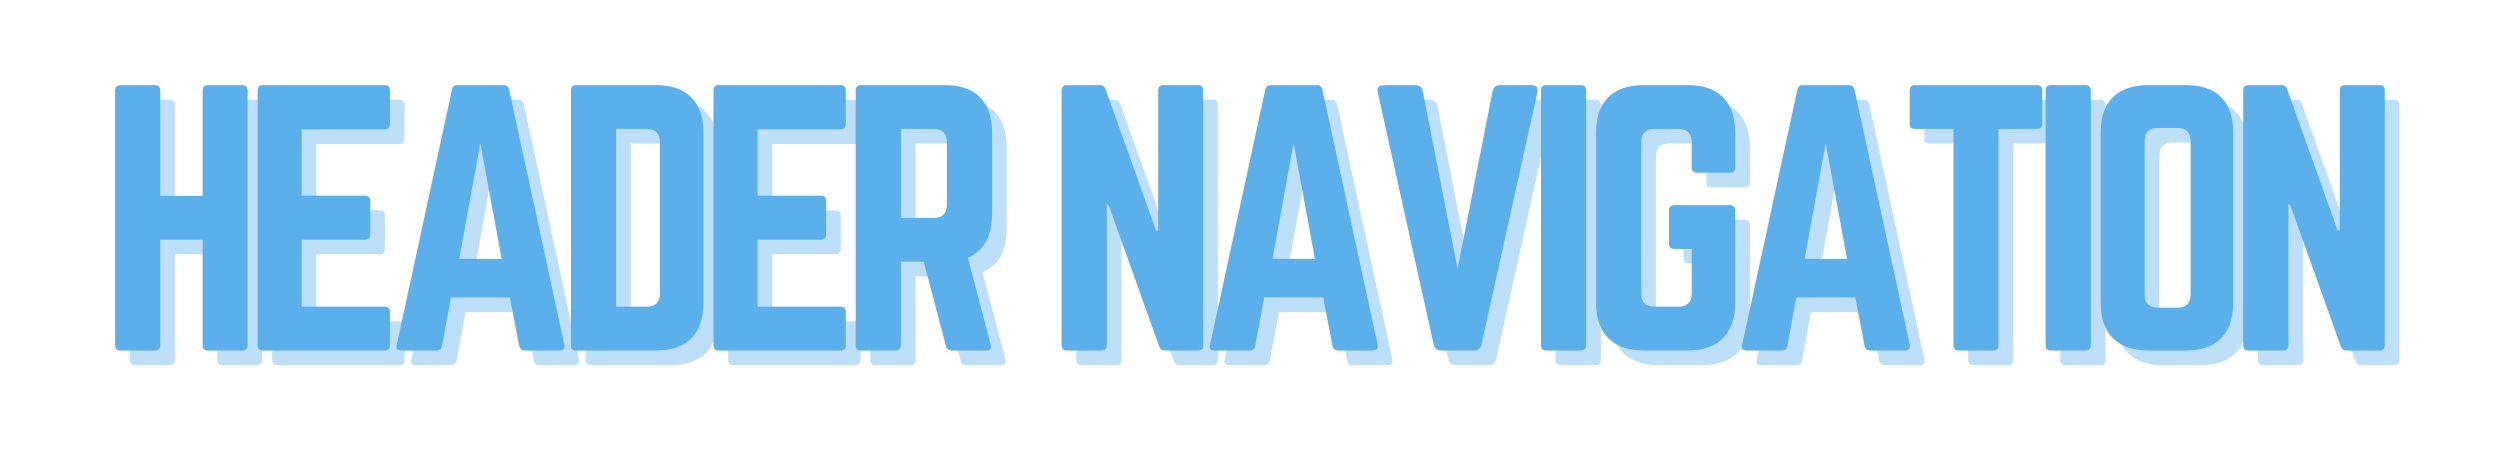 <svg xmlns="http://www.w3.org/2000/svg" xmlns:xlink="http://www.w3.org/1999/xlink" width="220" zoomAndPan="magnify" viewBox="0 0 165 30" height="40" preserveAspectRatio="xMidYMid meet" version="1.0"><defs><g/></defs><g fill="#5bafeb" fill-opacity="0.4"><g transform="translate(7.466, 24.1)"><g><path d="M 6.875 -10.203 L 6.875 -17.156 C 6.875 -17.395 6.988 -17.516 7.219 -17.516 L 9.484 -17.516 C 9.723 -17.516 9.844 -17.395 9.844 -17.156 L 9.844 -0.344 C 9.844 -0.113 9.723 0 9.484 0 L 7.219 0 C 6.988 0 6.875 -0.113 6.875 -0.344 L 6.875 -7.312 L 4.078 -7.312 L 4.078 -0.344 C 4.078 -0.113 3.957 0 3.719 0 L 1.469 0 C 1.219 0 1.094 -0.113 1.094 -0.344 L 1.094 -17.156 C 1.094 -17.395 1.219 -17.516 1.469 -17.516 L 3.719 -17.516 C 3.957 -17.516 4.078 -17.395 4.078 -17.156 L 4.078 -10.203 Z M 6.875 -10.203 "/></g></g></g><g fill="#5bafeb" fill-opacity="0.4"><g transform="translate(16.875, 24.1)"><g><path d="M 9.828 -17.156 L 9.828 -14.969 C 9.828 -14.719 9.711 -14.594 9.484 -14.594 L 4 -14.594 L 4 -10.219 L 8.188 -10.219 C 8.414 -10.219 8.531 -10.094 8.531 -9.844 L 8.531 -7.688 C 8.531 -7.438 8.414 -7.312 8.188 -7.312 L 4 -7.312 L 4 -2.891 L 9.484 -2.891 C 9.711 -2.891 9.828 -2.773 9.828 -2.547 L 9.828 -0.344 C 9.828 -0.113 9.711 0 9.484 0 L 1.422 0 C 1.203 0 1.094 -0.113 1.094 -0.344 L 1.094 -17.156 C 1.094 -17.395 1.203 -17.516 1.422 -17.516 L 9.484 -17.516 C 9.711 -17.516 9.828 -17.395 9.828 -17.156 Z M 9.828 -17.156 "/></g></g></g><g fill="#5bafeb" fill-opacity="0.4"><g transform="translate(26.262, 24.1)"><g><path d="M 11.641 0 L 9.328 0 C 9.141 0 9.02 -0.102 8.969 -0.312 L 8.359 -3.5 L 4.469 -3.5 L 3.875 -0.312 C 3.832 -0.102 3.719 0 3.531 0 L 1.188 0 C 0.914 0 0.816 -0.125 0.891 -0.375 L 4.531 -17.203 C 4.57 -17.41 4.695 -17.516 4.906 -17.516 L 7.953 -17.516 C 8.148 -17.516 8.27 -17.41 8.312 -17.203 L 11.953 -0.375 C 11.992 -0.125 11.891 0 11.641 0 Z M 7.812 -6.047 L 6.406 -13.688 L 5.016 -6.047 Z M 7.812 -6.047 "/></g></g></g><g fill="#5bafeb" fill-opacity="0.4"><g transform="translate(37.553, 24.1)"><g><path d="M 1.094 -0.344 L 1.094 -17.156 C 1.094 -17.395 1.207 -17.516 1.438 -17.516 L 6.703 -17.516 C 7.734 -17.516 8.516 -17.242 9.047 -16.703 C 9.578 -16.16 9.844 -15.375 9.844 -14.344 L 9.844 -3.156 C 9.844 -2.133 9.578 -1.352 9.047 -0.812 C 8.516 -0.27 7.734 0 6.703 0 L 1.438 0 C 1.207 0 1.094 -0.113 1.094 -0.344 Z M 4.078 -2.891 L 6.078 -2.891 C 6.672 -2.891 6.969 -3.18 6.969 -3.766 L 6.969 -13.719 C 6.969 -14.32 6.672 -14.625 6.078 -14.625 L 4.078 -14.625 Z M 4.078 -2.891 "/></g></g></g><g fill="#5bafeb" fill-opacity="0.4"><g transform="translate(46.963, 24.1)"><g><path d="M 9.828 -17.156 L 9.828 -14.969 C 9.828 -14.719 9.711 -14.594 9.484 -14.594 L 4 -14.594 L 4 -10.219 L 8.188 -10.219 C 8.414 -10.219 8.531 -10.094 8.531 -9.844 L 8.531 -7.688 C 8.531 -7.438 8.414 -7.312 8.188 -7.312 L 4 -7.312 L 4 -2.891 L 9.484 -2.891 C 9.711 -2.891 9.828 -2.773 9.828 -2.547 L 9.828 -0.344 C 9.828 -0.113 9.711 0 9.484 0 L 1.422 0 C 1.203 0 1.094 -0.113 1.094 -0.344 L 1.094 -17.156 C 1.094 -17.395 1.203 -17.516 1.422 -17.516 L 9.484 -17.516 C 9.711 -17.516 9.828 -17.395 9.828 -17.156 Z M 9.828 -17.156 "/></g></g></g><g fill="#5bafeb" fill-opacity="0.4"><g transform="translate(56.35, 24.1)"><g><path d="M 10.094 -14.359 L 10.094 -9.016 C 10.094 -7.555 9.562 -6.594 8.5 -6.125 L 10 -0.391 C 10.07 -0.129 9.973 0 9.703 0 L 7.422 0 C 7.211 0 7.086 -0.102 7.047 -0.312 L 5.578 -5.859 L 4.078 -5.859 L 4.078 -0.344 C 4.078 -0.113 3.957 0 3.719 0 L 1.438 0 C 1.207 0 1.094 -0.113 1.094 -0.344 L 1.094 -17.156 C 1.094 -17.395 1.207 -17.516 1.438 -17.516 L 6.938 -17.516 C 7.977 -17.516 8.766 -17.25 9.297 -16.719 C 9.828 -16.188 10.094 -15.398 10.094 -14.359 Z M 4.078 -8.75 L 6.234 -8.75 C 6.816 -8.75 7.109 -9.039 7.109 -9.625 L 7.109 -13.75 C 7.109 -14.332 6.816 -14.625 6.234 -14.625 L 4.078 -14.625 Z M 4.078 -8.75 "/></g></g></g><g fill="#5bafeb" fill-opacity="0.4"><g transform="translate(69.938, 24.1)"><g><path d="M 7.812 -17.516 L 10.094 -17.516 C 10.32 -17.516 10.438 -17.395 10.438 -17.156 L 10.438 -0.344 C 10.438 -0.113 10.32 0 10.094 0 L 7.922 0 C 7.723 0 7.594 -0.094 7.531 -0.281 L 4.188 -9.625 L 4.078 -9.625 L 4.078 -0.344 C 4.078 -0.113 3.957 0 3.719 0 L 1.438 0 C 1.207 0 1.094 -0.113 1.094 -0.344 L 1.094 -17.156 C 1.094 -17.395 1.207 -17.516 1.438 -17.516 L 3.609 -17.516 C 3.816 -17.516 3.945 -17.422 4 -17.234 L 7.328 -7.922 L 7.469 -7.922 L 7.469 -17.156 C 7.469 -17.395 7.582 -17.516 7.812 -17.516 Z M 7.812 -17.516 "/></g></g></g><g fill="#5bafeb" fill-opacity="0.4"><g transform="translate(79.938, 24.1)"><g><path d="M 11.641 0 L 9.328 0 C 9.141 0 9.02 -0.102 8.969 -0.312 L 8.359 -3.5 L 4.469 -3.5 L 3.875 -0.312 C 3.832 -0.102 3.719 0 3.531 0 L 1.188 0 C 0.914 0 0.816 -0.125 0.891 -0.375 L 4.531 -17.203 C 4.57 -17.41 4.695 -17.516 4.906 -17.516 L 7.953 -17.516 C 8.148 -17.516 8.27 -17.41 8.312 -17.203 L 11.953 -0.375 C 11.992 -0.125 11.891 0 11.641 0 Z M 7.812 -6.047 L 6.406 -13.688 L 5.016 -6.047 Z M 7.812 -6.047 "/></g></g></g><g fill="#5bafeb" fill-opacity="0.4"><g transform="translate(91.229, 24.1)"><g><path d="M 8.734 -17.516 L 10.812 -17.516 C 11.145 -17.516 11.273 -17.352 11.203 -17.031 L 7.516 -0.391 C 7.453 -0.129 7.289 0 7.031 0 L 4.844 0 C 4.594 0 4.43 -0.129 4.359 -0.391 L 0.672 -17.031 C 0.598 -17.352 0.734 -17.516 1.078 -17.516 L 3.156 -17.516 C 3.414 -17.516 3.578 -17.383 3.641 -17.125 L 5.938 -5.391 L 8.25 -17.125 C 8.32 -17.383 8.484 -17.516 8.734 -17.516 Z M 8.734 -17.516 "/></g></g></g><g fill="#5bafeb" fill-opacity="0.4"><g transform="translate(101.579, 24.1)"><g><path d="M 1.438 -17.516 L 3.719 -17.516 C 3.957 -17.516 4.078 -17.395 4.078 -17.156 L 4.078 -0.344 C 4.078 -0.113 3.957 0 3.719 0 L 1.438 0 C 1.207 0 1.094 -0.113 1.094 -0.344 L 1.094 -17.156 C 1.094 -17.395 1.207 -17.516 1.438 -17.516 Z M 1.438 -17.516 "/></g></g></g><g fill="#5bafeb" fill-opacity="0.4"><g transform="translate(105.212, 24.1)"><g><path d="M 1.094 -3.156 L 1.094 -14.359 C 1.094 -15.398 1.363 -16.188 1.906 -16.719 C 2.445 -17.25 3.227 -17.516 4.25 -17.516 L 7.141 -17.516 C 8.16 -17.516 8.938 -17.25 9.469 -16.719 C 10.008 -16.188 10.281 -15.398 10.281 -14.359 L 10.281 -12.078 C 10.281 -11.848 10.164 -11.734 9.938 -11.734 L 7.75 -11.734 C 7.52 -11.734 7.406 -11.848 7.406 -12.078 L 7.406 -13.75 C 7.406 -14.332 7.109 -14.625 6.516 -14.625 L 4.953 -14.625 C 4.367 -14.625 4.078 -14.332 4.078 -13.75 L 4.078 -3.766 C 4.078 -3.18 4.367 -2.891 4.953 -2.891 L 6.516 -2.891 C 7.109 -2.891 7.406 -3.18 7.406 -3.766 L 7.406 -6.703 L 6.266 -6.703 C 6.023 -6.703 5.906 -6.816 5.906 -7.047 L 5.906 -9.234 C 5.906 -9.473 6.023 -9.594 6.266 -9.594 L 9.938 -9.594 C 10.164 -9.594 10.281 -9.473 10.281 -9.234 L 10.281 -3.156 C 10.281 -2.133 10.008 -1.352 9.469 -0.812 C 8.938 -0.27 8.16 0 7.141 0 L 4.25 0 C 3.227 0 2.445 -0.27 1.906 -0.812 C 1.363 -1.352 1.094 -2.133 1.094 -3.156 Z M 1.094 -3.156 "/></g></g></g><g fill="#5bafeb" fill-opacity="0.4"><g transform="translate(115.059, 24.1)"><g><path d="M 11.641 0 L 9.328 0 C 9.141 0 9.02 -0.102 8.969 -0.312 L 8.359 -3.5 L 4.469 -3.5 L 3.875 -0.312 C 3.832 -0.102 3.719 0 3.531 0 L 1.188 0 C 0.914 0 0.816 -0.125 0.891 -0.375 L 4.531 -17.203 C 4.57 -17.41 4.695 -17.516 4.906 -17.516 L 7.953 -17.516 C 8.148 -17.516 8.27 -17.41 8.312 -17.203 L 11.953 -0.375 C 11.992 -0.125 11.891 0 11.641 0 Z M 7.812 -6.047 L 6.406 -13.688 L 5.016 -6.047 Z M 7.812 -6.047 "/></g></g></g><g fill="#5bafeb" fill-opacity="0.4"><g transform="translate(126.35, 24.1)"><g><path d="M 1 -17.516 L 9.062 -17.516 C 9.289 -17.516 9.406 -17.395 9.406 -17.156 L 9.406 -14.969 C 9.406 -14.738 9.289 -14.625 9.062 -14.625 L 6.516 -14.625 L 6.516 -0.344 C 6.516 -0.113 6.398 0 6.172 0 L 3.891 0 C 3.66 0 3.547 -0.113 3.547 -0.344 L 3.547 -14.625 L 1 -14.625 C 0.77 -14.625 0.656 -14.738 0.656 -14.969 L 0.656 -17.156 C 0.656 -17.395 0.77 -17.516 1 -17.516 Z M 1 -17.516 "/></g></g></g><g fill="#5bafeb" fill-opacity="0.4"><g transform="translate(134.883, 24.1)"><g><path d="M 1.438 -17.516 L 3.719 -17.516 C 3.957 -17.516 4.078 -17.395 4.078 -17.156 L 4.078 -0.344 C 4.078 -0.113 3.957 0 3.719 0 L 1.438 0 C 1.207 0 1.094 -0.113 1.094 -0.344 L 1.094 -17.156 C 1.094 -17.395 1.207 -17.516 1.438 -17.516 Z M 1.438 -17.516 "/></g></g></g><g fill="#5bafeb" fill-opacity="0.4"><g transform="translate(138.516, 24.1)"><g><path d="M 1.094 -3.156 L 1.094 -14.359 C 1.094 -15.398 1.363 -16.188 1.906 -16.719 C 2.445 -17.25 3.227 -17.516 4.25 -17.516 L 6.703 -17.516 C 7.734 -17.516 8.516 -17.25 9.047 -16.719 C 9.578 -16.188 9.844 -15.398 9.844 -14.359 L 9.844 -3.156 C 9.844 -2.133 9.578 -1.352 9.047 -0.812 C 8.516 -0.27 7.734 0 6.703 0 L 4.25 0 C 3.227 0 2.445 -0.27 1.906 -0.812 C 1.363 -1.352 1.094 -2.133 1.094 -3.156 Z M 4.875 -2.828 L 6.156 -2.828 C 6.738 -2.828 7.031 -3.117 7.031 -3.703 L 7.031 -13.812 C 7.031 -14.395 6.738 -14.688 6.156 -14.688 L 4.875 -14.688 C 4.289 -14.688 4 -14.395 4 -13.812 L 4 -3.703 C 4 -3.117 4.289 -2.828 4.875 -2.828 Z M 4.875 -2.828 "/></g></g></g><g fill="#5bafeb" fill-opacity="0.4"><g transform="translate(147.925, 24.1)"><g><path d="M 7.812 -17.516 L 10.094 -17.516 C 10.32 -17.516 10.438 -17.395 10.438 -17.156 L 10.438 -0.344 C 10.438 -0.113 10.32 0 10.094 0 L 7.922 0 C 7.723 0 7.594 -0.094 7.531 -0.281 L 4.188 -9.625 L 4.078 -9.625 L 4.078 -0.344 C 4.078 -0.113 3.957 0 3.719 0 L 1.438 0 C 1.207 0 1.094 -0.113 1.094 -0.344 L 1.094 -17.156 C 1.094 -17.395 1.207 -17.516 1.438 -17.516 L 3.609 -17.516 C 3.816 -17.516 3.945 -17.422 4 -17.234 L 7.328 -7.922 L 7.469 -7.922 L 7.469 -17.156 C 7.469 -17.395 7.582 -17.516 7.812 -17.516 Z M 7.812 -17.516 "/></g></g></g><g fill="#5bafeb" fill-opacity="1"><g transform="translate(6.499, 23.133)"><g><path d="M 6.875 -10.203 L 6.875 -17.156 C 6.875 -17.395 6.988 -17.516 7.219 -17.516 L 9.484 -17.516 C 9.723 -17.516 9.844 -17.395 9.844 -17.156 L 9.844 -0.344 C 9.844 -0.113 9.723 0 9.484 0 L 7.219 0 C 6.988 0 6.875 -0.113 6.875 -0.344 L 6.875 -7.312 L 4.078 -7.312 L 4.078 -0.344 C 4.078 -0.113 3.957 0 3.719 0 L 1.469 0 C 1.219 0 1.094 -0.113 1.094 -0.344 L 1.094 -17.156 C 1.094 -17.395 1.219 -17.516 1.469 -17.516 L 3.719 -17.516 C 3.957 -17.516 4.078 -17.395 4.078 -17.156 L 4.078 -10.203 Z M 6.875 -10.203 "/></g></g></g><g fill="#5bafeb" fill-opacity="1"><g transform="translate(15.908, 23.133)"><g><path d="M 9.828 -17.156 L 9.828 -14.969 C 9.828 -14.719 9.711 -14.594 9.484 -14.594 L 4 -14.594 L 4 -10.219 L 8.188 -10.219 C 8.414 -10.219 8.531 -10.094 8.531 -9.844 L 8.531 -7.688 C 8.531 -7.438 8.414 -7.312 8.188 -7.312 L 4 -7.312 L 4 -2.891 L 9.484 -2.891 C 9.711 -2.891 9.828 -2.773 9.828 -2.547 L 9.828 -0.344 C 9.828 -0.113 9.711 0 9.484 0 L 1.422 0 C 1.203 0 1.094 -0.113 1.094 -0.344 L 1.094 -17.156 C 1.094 -17.395 1.203 -17.516 1.422 -17.516 L 9.484 -17.516 C 9.711 -17.516 9.828 -17.395 9.828 -17.156 Z M 9.828 -17.156 "/></g></g></g><g fill="#5bafeb" fill-opacity="1"><g transform="translate(25.295, 23.133)"><g><path d="M 11.641 0 L 9.328 0 C 9.141 0 9.02 -0.102 8.969 -0.312 L 8.359 -3.5 L 4.469 -3.5 L 3.875 -0.312 C 3.832 -0.102 3.719 0 3.531 0 L 1.188 0 C 0.914 0 0.816 -0.125 0.891 -0.375 L 4.531 -17.203 C 4.57 -17.41 4.695 -17.516 4.906 -17.516 L 7.953 -17.516 C 8.148 -17.516 8.27 -17.41 8.312 -17.203 L 11.953 -0.375 C 11.992 -0.125 11.891 0 11.641 0 Z M 7.812 -6.047 L 6.406 -13.688 L 5.016 -6.047 Z M 7.812 -6.047 "/></g></g></g><g fill="#5bafeb" fill-opacity="1"><g transform="translate(36.586, 23.133)"><g><path d="M 1.094 -0.344 L 1.094 -17.156 C 1.094 -17.395 1.207 -17.516 1.438 -17.516 L 6.703 -17.516 C 7.734 -17.516 8.516 -17.242 9.047 -16.703 C 9.578 -16.16 9.844 -15.375 9.844 -14.344 L 9.844 -3.156 C 9.844 -2.133 9.578 -1.352 9.047 -0.812 C 8.516 -0.27 7.734 0 6.703 0 L 1.438 0 C 1.207 0 1.094 -0.113 1.094 -0.344 Z M 4.078 -2.891 L 6.078 -2.891 C 6.672 -2.891 6.969 -3.18 6.969 -3.766 L 6.969 -13.719 C 6.969 -14.32 6.672 -14.625 6.078 -14.625 L 4.078 -14.625 Z M 4.078 -2.891 "/></g></g></g><g fill="#5bafeb" fill-opacity="1"><g transform="translate(45.995, 23.133)"><g><path d="M 9.828 -17.156 L 9.828 -14.969 C 9.828 -14.719 9.711 -14.594 9.484 -14.594 L 4 -14.594 L 4 -10.219 L 8.188 -10.219 C 8.414 -10.219 8.531 -10.094 8.531 -9.844 L 8.531 -7.688 C 8.531 -7.438 8.414 -7.312 8.188 -7.312 L 4 -7.312 L 4 -2.891 L 9.484 -2.891 C 9.711 -2.891 9.828 -2.773 9.828 -2.547 L 9.828 -0.344 C 9.828 -0.113 9.711 0 9.484 0 L 1.422 0 C 1.203 0 1.094 -0.113 1.094 -0.344 L 1.094 -17.156 C 1.094 -17.395 1.203 -17.516 1.422 -17.516 L 9.484 -17.516 C 9.711 -17.516 9.828 -17.395 9.828 -17.156 Z M 9.828 -17.156 "/></g></g></g><g fill="#5bafeb" fill-opacity="1"><g transform="translate(55.383, 23.133)"><g><path d="M 10.094 -14.359 L 10.094 -9.016 C 10.094 -7.555 9.562 -6.594 8.5 -6.125 L 10 -0.391 C 10.07 -0.129 9.973 0 9.703 0 L 7.422 0 C 7.211 0 7.086 -0.102 7.047 -0.312 L 5.578 -5.859 L 4.078 -5.859 L 4.078 -0.344 C 4.078 -0.113 3.957 0 3.719 0 L 1.438 0 C 1.207 0 1.094 -0.113 1.094 -0.344 L 1.094 -17.156 C 1.094 -17.395 1.207 -17.516 1.438 -17.516 L 6.938 -17.516 C 7.977 -17.516 8.766 -17.25 9.297 -16.719 C 9.828 -16.188 10.094 -15.398 10.094 -14.359 Z M 4.078 -8.75 L 6.234 -8.75 C 6.816 -8.75 7.109 -9.039 7.109 -9.625 L 7.109 -13.75 C 7.109 -14.332 6.816 -14.625 6.234 -14.625 L 4.078 -14.625 Z M 4.078 -8.75 "/></g></g></g><g fill="#5bafeb" fill-opacity="1"><g transform="translate(65.033, 23.133)"><g/></g></g><g fill="#5bafeb" fill-opacity="1"><g transform="translate(68.971, 23.133)"><g><path d="M 7.812 -17.516 L 10.094 -17.516 C 10.32 -17.516 10.438 -17.395 10.438 -17.156 L 10.438 -0.344 C 10.438 -0.113 10.32 0 10.094 0 L 7.922 0 C 7.723 0 7.594 -0.094 7.531 -0.281 L 4.188 -9.625 L 4.078 -9.625 L 4.078 -0.344 C 4.078 -0.113 3.957 0 3.719 0 L 1.438 0 C 1.207 0 1.094 -0.113 1.094 -0.344 L 1.094 -17.156 C 1.094 -17.395 1.207 -17.516 1.438 -17.516 L 3.609 -17.516 C 3.816 -17.516 3.945 -17.422 4 -17.234 L 7.328 -7.922 L 7.469 -7.922 L 7.469 -17.156 C 7.469 -17.395 7.582 -17.516 7.812 -17.516 Z M 7.812 -17.516 "/></g></g></g><g fill="#5bafeb" fill-opacity="1"><g transform="translate(78.971, 23.133)"><g><path d="M 11.641 0 L 9.328 0 C 9.141 0 9.02 -0.102 8.969 -0.312 L 8.359 -3.5 L 4.469 -3.5 L 3.875 -0.312 C 3.832 -0.102 3.719 0 3.531 0 L 1.188 0 C 0.914 0 0.816 -0.125 0.891 -0.375 L 4.531 -17.203 C 4.57 -17.41 4.695 -17.516 4.906 -17.516 L 7.953 -17.516 C 8.148 -17.516 8.27 -17.41 8.312 -17.203 L 11.953 -0.375 C 11.992 -0.125 11.891 0 11.641 0 Z M 7.812 -6.047 L 6.406 -13.688 L 5.016 -6.047 Z M 7.812 -6.047 "/></g></g></g><g fill="#5bafeb" fill-opacity="1"><g transform="translate(90.262, 23.133)"><g><path d="M 8.734 -17.516 L 10.812 -17.516 C 11.145 -17.516 11.273 -17.352 11.203 -17.031 L 7.516 -0.391 C 7.453 -0.129 7.289 0 7.031 0 L 4.844 0 C 4.594 0 4.43 -0.129 4.359 -0.391 L 0.672 -17.031 C 0.598 -17.352 0.734 -17.516 1.078 -17.516 L 3.156 -17.516 C 3.414 -17.516 3.578 -17.383 3.641 -17.125 L 5.938 -5.391 L 8.25 -17.125 C 8.32 -17.383 8.484 -17.516 8.734 -17.516 Z M 8.734 -17.516 "/></g></g></g><g fill="#5bafeb" fill-opacity="1"><g transform="translate(100.612, 23.133)"><g><path d="M 1.438 -17.516 L 3.719 -17.516 C 3.957 -17.516 4.078 -17.395 4.078 -17.156 L 4.078 -0.344 C 4.078 -0.113 3.957 0 3.719 0 L 1.438 0 C 1.207 0 1.094 -0.113 1.094 -0.344 L 1.094 -17.156 C 1.094 -17.395 1.207 -17.516 1.438 -17.516 Z M 1.438 -17.516 "/></g></g></g><g fill="#5bafeb" fill-opacity="1"><g transform="translate(104.245, 23.133)"><g><path d="M 1.094 -3.156 L 1.094 -14.359 C 1.094 -15.398 1.363 -16.188 1.906 -16.719 C 2.445 -17.25 3.227 -17.516 4.25 -17.516 L 7.141 -17.516 C 8.16 -17.516 8.938 -17.25 9.469 -16.719 C 10.008 -16.188 10.281 -15.398 10.281 -14.359 L 10.281 -12.078 C 10.281 -11.848 10.164 -11.734 9.938 -11.734 L 7.75 -11.734 C 7.52 -11.734 7.406 -11.848 7.406 -12.078 L 7.406 -13.75 C 7.406 -14.332 7.109 -14.625 6.516 -14.625 L 4.953 -14.625 C 4.367 -14.625 4.078 -14.332 4.078 -13.75 L 4.078 -3.766 C 4.078 -3.18 4.367 -2.891 4.953 -2.891 L 6.516 -2.891 C 7.109 -2.891 7.406 -3.18 7.406 -3.766 L 7.406 -6.703 L 6.266 -6.703 C 6.023 -6.703 5.906 -6.816 5.906 -7.047 L 5.906 -9.234 C 5.906 -9.473 6.023 -9.594 6.266 -9.594 L 9.938 -9.594 C 10.164 -9.594 10.281 -9.473 10.281 -9.234 L 10.281 -3.156 C 10.281 -2.133 10.008 -1.352 9.469 -0.812 C 8.938 -0.27 8.16 0 7.141 0 L 4.25 0 C 3.227 0 2.445 -0.27 1.906 -0.812 C 1.363 -1.352 1.094 -2.133 1.094 -3.156 Z M 1.094 -3.156 "/></g></g></g><g fill="#5bafeb" fill-opacity="1"><g transform="translate(114.091, 23.133)"><g><path d="M 11.641 0 L 9.328 0 C 9.141 0 9.02 -0.102 8.969 -0.312 L 8.359 -3.5 L 4.469 -3.5 L 3.875 -0.312 C 3.832 -0.102 3.719 0 3.531 0 L 1.188 0 C 0.914 0 0.816 -0.125 0.891 -0.375 L 4.531 -17.203 C 4.57 -17.41 4.695 -17.516 4.906 -17.516 L 7.953 -17.516 C 8.148 -17.516 8.27 -17.41 8.312 -17.203 L 11.953 -0.375 C 11.992 -0.125 11.891 0 11.641 0 Z M 7.812 -6.047 L 6.406 -13.688 L 5.016 -6.047 Z M 7.812 -6.047 "/></g></g></g><g fill="#5bafeb" fill-opacity="1"><g transform="translate(125.382, 23.133)"><g><path d="M 1 -17.516 L 9.062 -17.516 C 9.289 -17.516 9.406 -17.395 9.406 -17.156 L 9.406 -14.969 C 9.406 -14.738 9.289 -14.625 9.062 -14.625 L 6.516 -14.625 L 6.516 -0.344 C 6.516 -0.113 6.398 0 6.172 0 L 3.891 0 C 3.66 0 3.547 -0.113 3.547 -0.344 L 3.547 -14.625 L 1 -14.625 C 0.77 -14.625 0.656 -14.738 0.656 -14.969 L 0.656 -17.156 C 0.656 -17.395 0.77 -17.516 1 -17.516 Z M 1 -17.516 "/></g></g></g><g fill="#5bafeb" fill-opacity="1"><g transform="translate(133.916, 23.133)"><g><path d="M 1.438 -17.516 L 3.719 -17.516 C 3.957 -17.516 4.078 -17.395 4.078 -17.156 L 4.078 -0.344 C 4.078 -0.113 3.957 0 3.719 0 L 1.438 0 C 1.207 0 1.094 -0.113 1.094 -0.344 L 1.094 -17.156 C 1.094 -17.395 1.207 -17.516 1.438 -17.516 Z M 1.438 -17.516 "/></g></g></g><g fill="#5bafeb" fill-opacity="1"><g transform="translate(137.549, 23.133)"><g><path d="M 1.094 -3.156 L 1.094 -14.359 C 1.094 -15.398 1.363 -16.188 1.906 -16.719 C 2.445 -17.25 3.227 -17.516 4.25 -17.516 L 6.703 -17.516 C 7.734 -17.516 8.516 -17.25 9.047 -16.719 C 9.578 -16.188 9.844 -15.398 9.844 -14.359 L 9.844 -3.156 C 9.844 -2.133 9.578 -1.352 9.047 -0.812 C 8.516 -0.27 7.734 0 6.703 0 L 4.25 0 C 3.227 0 2.445 -0.27 1.906 -0.812 C 1.363 -1.352 1.094 -2.133 1.094 -3.156 Z M 4.875 -2.828 L 6.156 -2.828 C 6.738 -2.828 7.031 -3.117 7.031 -3.703 L 7.031 -13.812 C 7.031 -14.395 6.738 -14.688 6.156 -14.688 L 4.875 -14.688 C 4.289 -14.688 4 -14.395 4 -13.812 L 4 -3.703 C 4 -3.117 4.289 -2.828 4.875 -2.828 Z M 4.875 -2.828 "/></g></g></g><g fill="#5bafeb" fill-opacity="1"><g transform="translate(146.958, 23.133)"><g><path d="M 7.812 -17.516 L 10.094 -17.516 C 10.32 -17.516 10.438 -17.395 10.438 -17.156 L 10.438 -0.344 C 10.438 -0.113 10.32 0 10.094 0 L 7.922 0 C 7.723 0 7.594 -0.094 7.531 -0.281 L 4.188 -9.625 L 4.078 -9.625 L 4.078 -0.344 C 4.078 -0.113 3.957 0 3.719 0 L 1.438 0 C 1.207 0 1.094 -0.113 1.094 -0.344 L 1.094 -17.156 C 1.094 -17.395 1.207 -17.516 1.438 -17.516 L 3.609 -17.516 C 3.816 -17.516 3.945 -17.422 4 -17.234 L 7.328 -7.922 L 7.469 -7.922 L 7.469 -17.156 C 7.469 -17.395 7.582 -17.516 7.812 -17.516 Z M 7.812 -17.516 "/></g></g></g></svg>